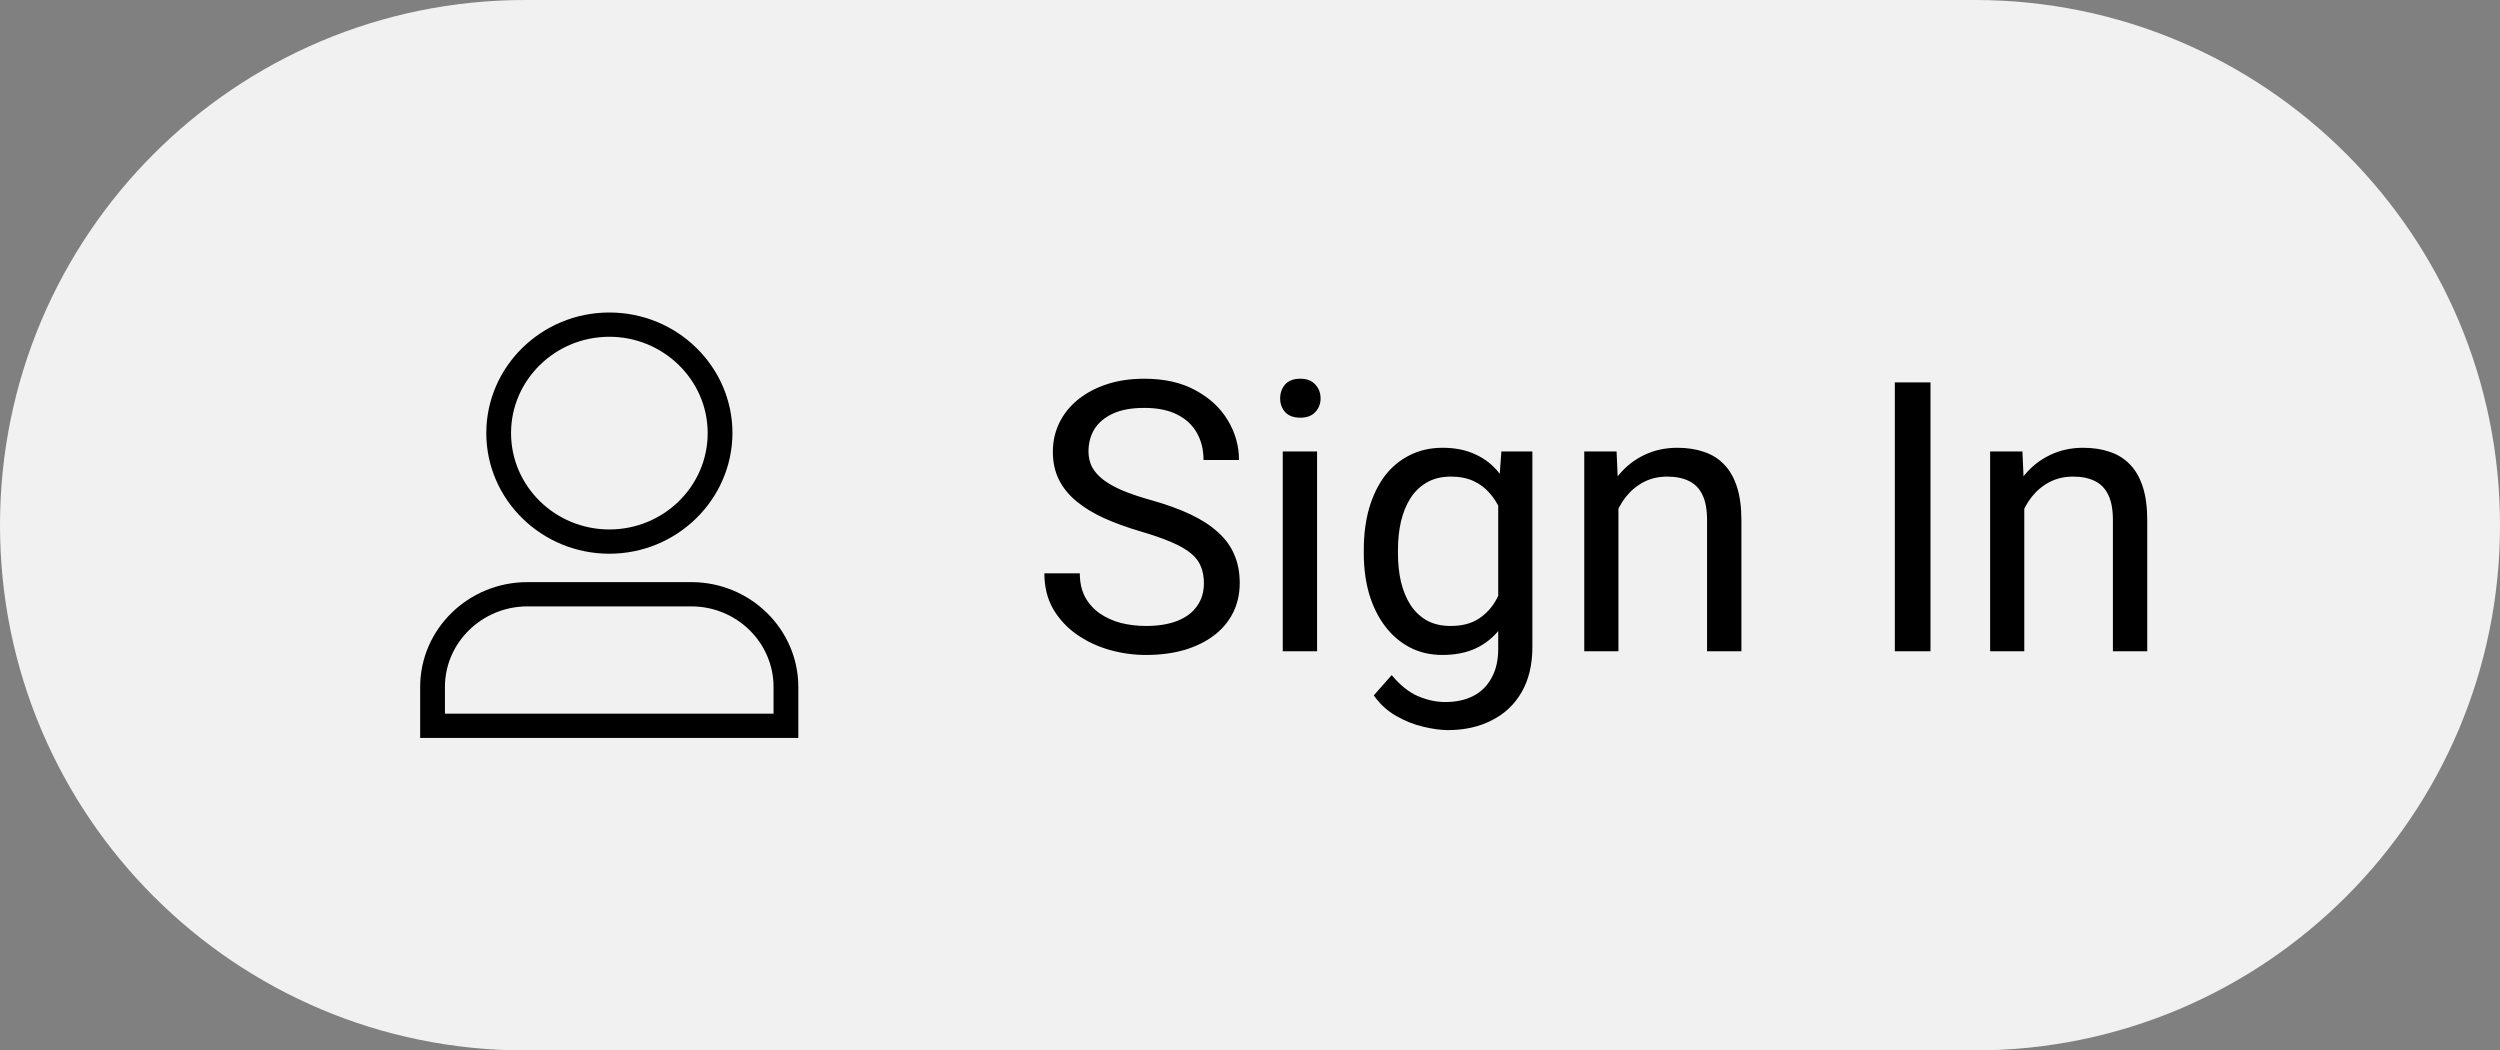 <svg width="119" height="50" viewBox="0 0 119 50" fill="none" xmlns="http://www.w3.org/2000/svg">
<rect x="0" y="0" width="119" height="50" fill="#808080" stroke="none"/>
<path d="M94 0H25C11.193 0 0 11.193 0 25C0 38.807 11.193 50 25 50H94C107.807 50 119 38.807 119 25C119 11.193 107.807 0 94 0Z" fill="#F1F1F1"/>
<path d="M29.006 26.357C25.776 26.357 23.148 23.781 23.148 20.616C23.148 17.451 25.776 14.875 29.006 14.875C32.236 14.875 34.865 17.451 34.865 20.616C34.853 23.781 32.224 26.357 29.006 26.357ZM29.006 16.03C26.425 16.03 24.326 18.086 24.326 20.616C24.326 23.146 26.425 25.202 29.006 25.202C31.588 25.202 33.686 23.146 33.686 20.616C33.686 18.086 31.576 16.03 29.006 16.03Z" fill="black"/>
<path d="M38 35.125H20V32.699C20 29.95 22.287 27.709 25.104 27.709H32.908C35.713 27.709 38 29.95 38 32.699V35.125ZM21.179 33.97H36.821V32.699C36.821 30.585 35.065 28.864 32.908 28.864H25.104C22.947 28.864 21.179 30.585 21.179 32.699V33.97Z" fill="black"/>
<path d="M57.306 27.766C57.306 27.467 57.259 27.203 57.165 26.975C57.077 26.74 56.919 26.529 56.69 26.342C56.468 26.154 56.157 25.976 55.759 25.806C55.366 25.636 54.868 25.463 54.265 25.287C53.632 25.1 53.06 24.892 52.551 24.663C52.041 24.429 51.605 24.162 51.241 23.863C50.878 23.564 50.6 23.222 50.406 22.835C50.213 22.448 50.116 22.006 50.116 21.508C50.116 21.01 50.219 20.55 50.424 20.128C50.629 19.706 50.922 19.34 51.303 19.029C51.69 18.713 52.149 18.467 52.683 18.291C53.216 18.115 53.81 18.027 54.467 18.027C55.428 18.027 56.242 18.212 56.91 18.581C57.584 18.944 58.097 19.422 58.448 20.014C58.8 20.6 58.976 21.227 58.976 21.895H57.288C57.288 21.414 57.185 20.989 56.98 20.62C56.775 20.245 56.465 19.952 56.049 19.741C55.633 19.524 55.105 19.416 54.467 19.416C53.863 19.416 53.365 19.507 52.973 19.689C52.58 19.87 52.287 20.116 52.094 20.427C51.906 20.737 51.812 21.092 51.812 21.49C51.812 21.76 51.868 22.006 51.98 22.229C52.097 22.445 52.275 22.648 52.516 22.835C52.762 23.023 53.072 23.195 53.447 23.354C53.828 23.512 54.282 23.664 54.81 23.811C55.536 24.016 56.163 24.244 56.69 24.496C57.218 24.748 57.651 25.032 57.991 25.349C58.337 25.659 58.592 26.014 58.756 26.412C58.926 26.805 59.011 27.25 59.011 27.748C59.011 28.27 58.905 28.741 58.694 29.163C58.483 29.585 58.182 29.945 57.789 30.244C57.397 30.543 56.925 30.774 56.374 30.939C55.829 31.097 55.22 31.176 54.546 31.176C53.954 31.176 53.371 31.094 52.797 30.93C52.228 30.766 51.71 30.52 51.241 30.191C50.778 29.863 50.406 29.459 50.125 28.979C49.85 28.492 49.712 27.93 49.712 27.291H51.399C51.399 27.73 51.484 28.108 51.654 28.425C51.824 28.735 52.056 28.993 52.349 29.198C52.648 29.403 52.984 29.556 53.359 29.655C53.74 29.749 54.136 29.796 54.546 29.796C55.138 29.796 55.639 29.714 56.049 29.55C56.459 29.386 56.77 29.151 56.98 28.847C57.197 28.542 57.306 28.182 57.306 27.766ZM62.693 21.49V31H61.059V21.49H62.693ZM60.935 18.968C60.935 18.704 61.015 18.481 61.173 18.3C61.337 18.118 61.577 18.027 61.894 18.027C62.204 18.027 62.441 18.118 62.605 18.3C62.775 18.481 62.86 18.704 62.86 18.968C62.86 19.22 62.775 19.436 62.605 19.618C62.441 19.794 62.204 19.882 61.894 19.882C61.577 19.882 61.337 19.794 61.173 19.618C61.015 19.436 60.935 19.22 60.935 18.968ZM71.465 21.49H72.941V30.798C72.941 31.636 72.772 32.351 72.432 32.942C72.092 33.534 71.617 33.982 71.008 34.287C70.404 34.598 69.707 34.753 68.916 34.753C68.588 34.753 68.201 34.7 67.756 34.595C67.316 34.495 66.883 34.322 66.455 34.076C66.033 33.836 65.679 33.511 65.392 33.101L66.244 32.134C66.643 32.614 67.059 32.948 67.492 33.136C67.932 33.323 68.365 33.417 68.793 33.417C69.309 33.417 69.754 33.32 70.129 33.127C70.504 32.934 70.794 32.647 70.999 32.266C71.21 31.891 71.315 31.428 71.315 30.877V23.582L71.465 21.49ZM64.917 26.351V26.166C64.917 25.439 65.002 24.78 65.172 24.189C65.348 23.591 65.597 23.078 65.919 22.65C66.247 22.223 66.643 21.895 67.106 21.666C67.568 21.432 68.09 21.314 68.67 21.314C69.268 21.314 69.789 21.42 70.234 21.631C70.686 21.836 71.066 22.138 71.377 22.536C71.693 22.929 71.942 23.403 72.124 23.96C72.306 24.517 72.432 25.146 72.502 25.85V26.658C72.438 27.355 72.311 27.982 72.124 28.539C71.942 29.096 71.693 29.57 71.377 29.963C71.066 30.355 70.686 30.657 70.234 30.868C69.783 31.073 69.256 31.176 68.652 31.176C68.084 31.176 67.568 31.056 67.106 30.815C66.648 30.575 66.256 30.238 65.928 29.805C65.6 29.371 65.348 28.861 65.172 28.275C65.002 27.684 64.917 27.042 64.917 26.351ZM66.543 26.166V26.351C66.543 26.825 66.59 27.27 66.684 27.686C66.783 28.102 66.933 28.469 67.132 28.785C67.337 29.102 67.598 29.351 67.914 29.532C68.231 29.708 68.608 29.796 69.048 29.796C69.587 29.796 70.032 29.682 70.384 29.453C70.735 29.225 71.014 28.923 71.219 28.548C71.43 28.173 71.594 27.766 71.711 27.326V25.208C71.647 24.886 71.547 24.575 71.412 24.276C71.283 23.972 71.113 23.702 70.902 23.468C70.697 23.227 70.442 23.037 70.138 22.896C69.833 22.756 69.476 22.686 69.065 22.686C68.62 22.686 68.236 22.779 67.914 22.967C67.598 23.148 67.337 23.4 67.132 23.723C66.933 24.039 66.783 24.408 66.684 24.83C66.59 25.246 66.543 25.691 66.543 26.166ZM77.037 23.52V31H75.411V21.49H76.949L77.037 23.52ZM76.65 25.885L75.974 25.858C75.98 25.208 76.076 24.607 76.264 24.057C76.451 23.5 76.715 23.017 77.055 22.606C77.394 22.196 77.799 21.88 78.268 21.657C78.742 21.429 79.267 21.314 79.841 21.314C80.31 21.314 80.731 21.379 81.106 21.508C81.481 21.631 81.801 21.83 82.064 22.105C82.334 22.381 82.539 22.738 82.68 23.178C82.82 23.611 82.891 24.142 82.891 24.769V31H81.256V24.751C81.256 24.253 81.183 23.855 81.036 23.556C80.89 23.251 80.676 23.031 80.394 22.896C80.113 22.756 79.768 22.686 79.357 22.686C78.953 22.686 78.584 22.77 78.25 22.94C77.922 23.11 77.638 23.345 77.397 23.644C77.163 23.942 76.978 24.285 76.844 24.672C76.715 25.053 76.65 25.457 76.65 25.885ZM91.891 18.203V31H90.194V18.203H91.891ZM96.356 23.52V31H94.73V21.49H96.268L96.356 23.52ZM95.969 25.885L95.292 25.858C95.298 25.208 95.394 24.607 95.582 24.057C95.769 23.5 96.033 23.017 96.373 22.606C96.713 22.196 97.117 21.88 97.586 21.657C98.061 21.429 98.585 21.314 99.159 21.314C99.628 21.314 100.05 21.379 100.425 21.508C100.8 21.631 101.119 21.83 101.383 22.105C101.652 22.381 101.857 22.738 101.998 23.178C102.139 23.611 102.209 24.142 102.209 24.769V31H100.574V24.751C100.574 24.253 100.501 23.855 100.354 23.556C100.208 23.251 99.994 23.031 99.713 22.896C99.432 22.756 99.086 22.686 98.676 22.686C98.272 22.686 97.902 22.77 97.568 22.94C97.24 23.11 96.956 23.345 96.716 23.644C96.481 23.942 96.297 24.285 96.162 24.672C96.033 25.053 95.969 25.457 95.969 25.885Z" fill="black"/>
</svg>
